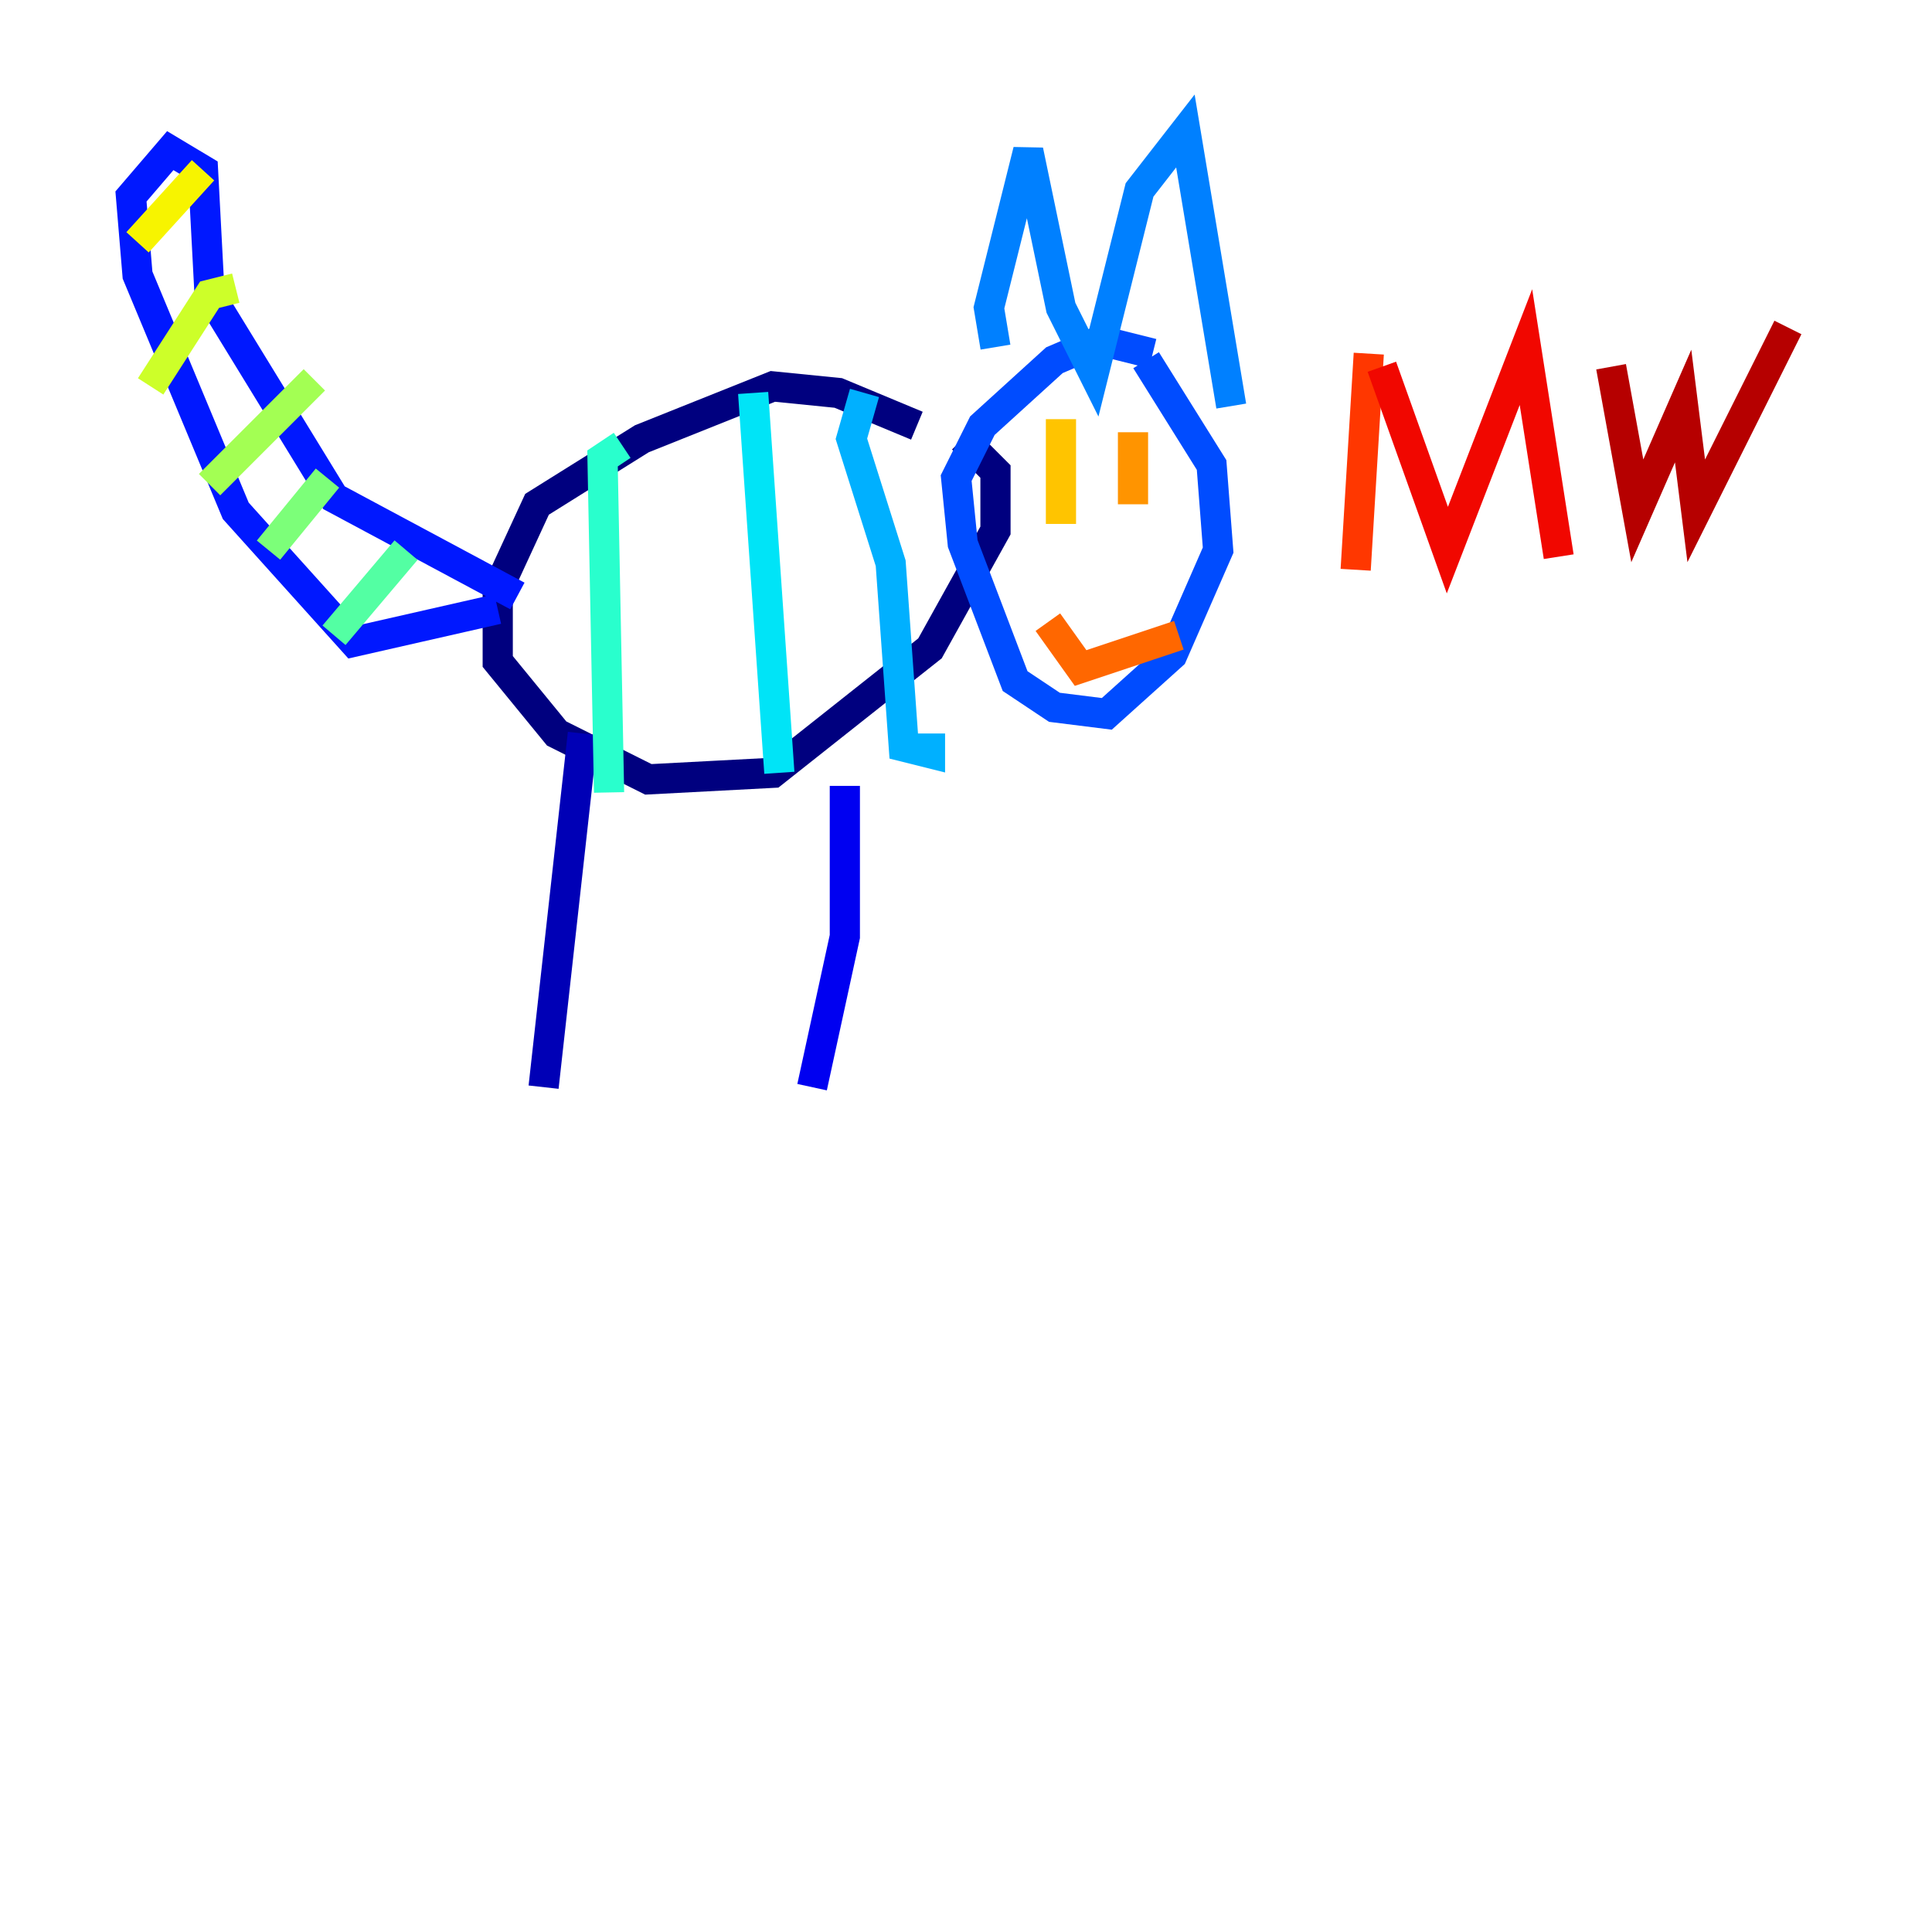 <?xml version="1.0" encoding="utf-8" ?>
<svg baseProfile="tiny" height="128" version="1.2" viewBox="0,0,128,128" width="128" xmlns="http://www.w3.org/2000/svg" xmlns:ev="http://www.w3.org/2001/xml-events" xmlns:xlink="http://www.w3.org/1999/xlink"><defs /><polyline fill="none" points="60.746,28.203 55.539,26.034 51.2,25.6 42.522,29.071 35.58,33.41 32.976,39.051 32.976,43.824 36.881,48.597 42.956,51.634 51.2,51.2 61.614,42.956 65.953,35.146 65.953,31.241 63.783,29.071" stroke="#00007f" stroke-width="2" /><polyline fill="none" points="38.617,48.597 36.014,72.027" stroke="#0000b6" stroke-width="2" /><polyline fill="none" points="55.973,52.068 55.973,62.047 53.803,72.027" stroke="#0000f1" stroke-width="2" /><polyline fill="none" points="32.976,40.352 23.43,42.522 15.62,33.844 9.112,18.224 8.678,13.017 11.281,9.98 13.451,11.281 13.885,19.525 22.129,32.976 34.278,39.485" stroke="#0018ff" stroke-width="2" /><polyline fill="none" points="76.366,23.43 72.895,22.563 69.858,23.864 65.085,28.203 63.349,31.675 63.783,36.014 67.254,45.125 69.858,46.861 73.329,47.295 77.668,43.39 80.705,36.447 80.271,30.807 75.932,23.864" stroke="#004cff" stroke-width="2" /><polyline fill="none" points="65.953,22.997 65.519,20.393 68.122,9.98 70.291,20.393 72.461,24.732 75.498,12.583 78.536,8.678 81.573,26.902" stroke="#0080ff" stroke-width="2" /><polyline fill="none" points="57.275,26.034 56.407,29.071 59.01,37.315 59.878,49.464 61.614,49.898 61.614,48.597" stroke="#00b0ff" stroke-width="2" /><polyline fill="none" points="49.898,26.034 51.634,51.2" stroke="#00e4f7" stroke-width="2" /><polyline fill="none" points="41.22,29.505 39.919,30.373 40.352,52.502" stroke="#29ffcd" stroke-width="2" /><polyline fill="none" points="26.902,36.447 22.129,42.088" stroke="#53ffa3" stroke-width="2" /><polyline fill="none" points="21.695,31.675 17.79,36.447" stroke="#7cff79" stroke-width="2" /><polyline fill="none" points="20.827,25.166 13.885,32.108" stroke="#a3ff53" stroke-width="2" /><polyline fill="none" points="15.62,19.091 13.885,19.525 9.98,25.6" stroke="#cdff29" stroke-width="2" /><polyline fill="none" points="13.451,11.281 9.112,16.054" stroke="#f7f400" stroke-width="2" /><polyline fill="none" points="70.291,27.77 70.291,34.712" stroke="#ffc400" stroke-width="2" /><polyline fill="none" points="75.064,28.637 75.064,33.41" stroke="#ff9400" stroke-width="2" /><polyline fill="none" points="78.102,42.088 71.593,44.258 69.424,41.22" stroke="#ff6700" stroke-width="2" /><polyline fill="none" points="90.685,23.43 89.817,37.749" stroke="#ff3700" stroke-width="2" /><polyline fill="none" points="91.552,24.298 95.891,36.447 101.098,22.997 103.268,36.881" stroke="#f10700" stroke-width="2" /><polyline fill="none" points="106.739,24.298 108.475,33.844 111.512,26.902 112.38,33.844 118.454,21.695" stroke="#b60000" stroke-width="2" /><polyline fill="none" points="119.322,28.637 119.322,28.637" stroke="#7f0000" stroke-width="2" /></svg>